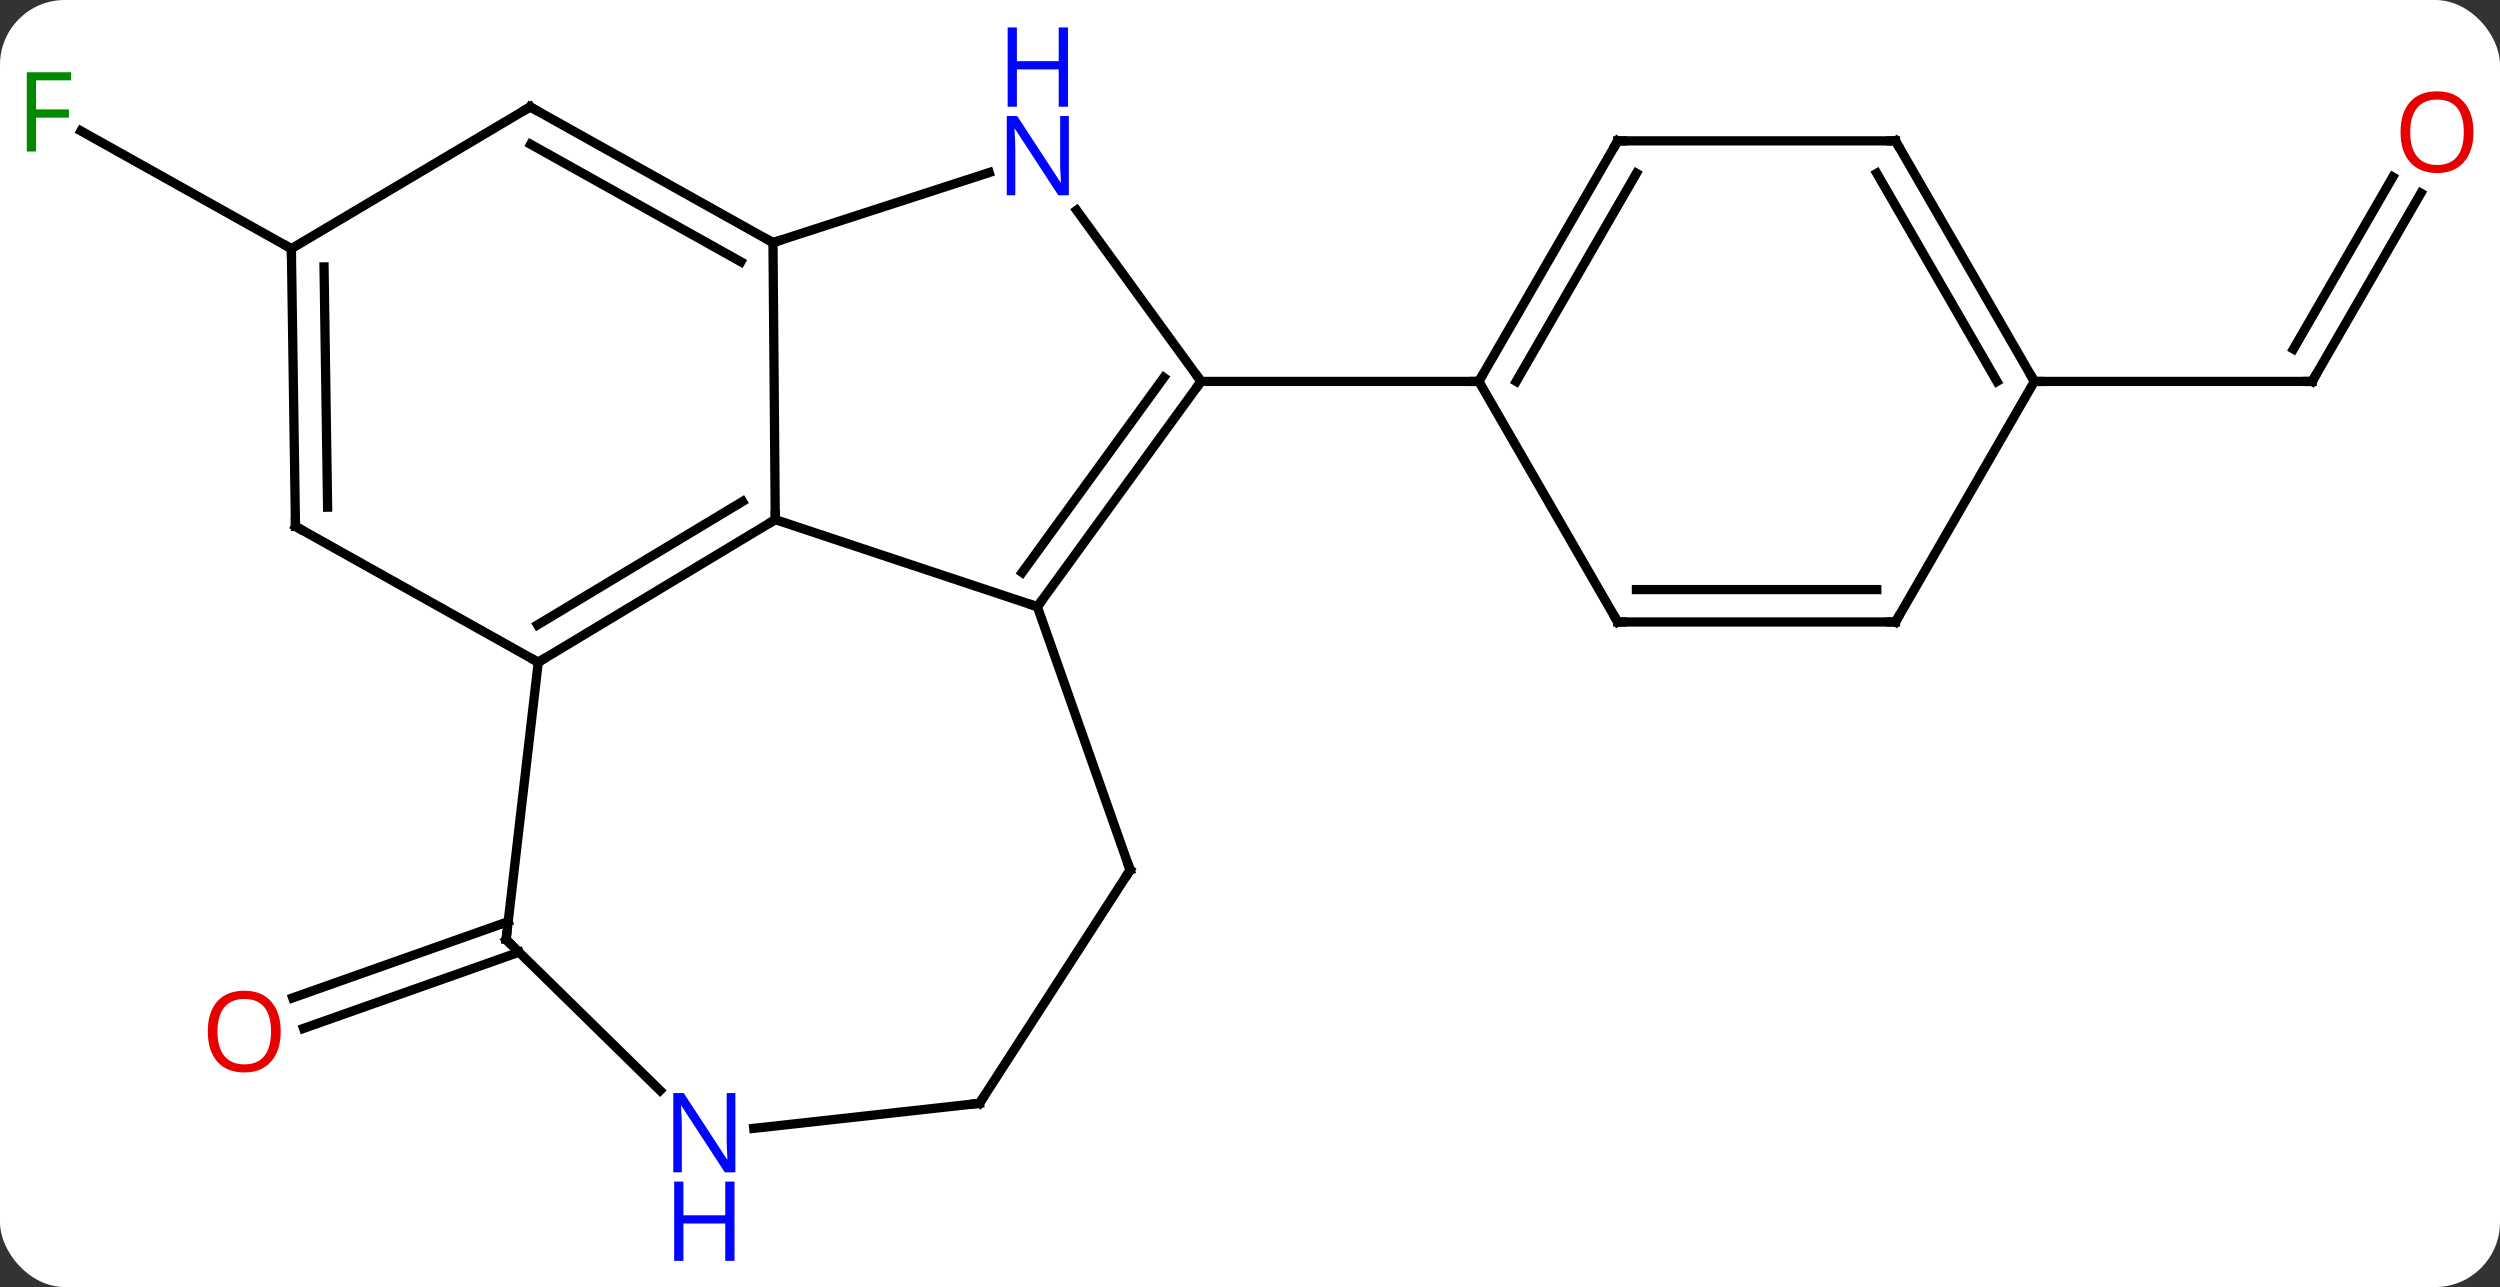 <svg width="270" viewBox="0 0 270 139" style="fill-opacity:1; color-rendering:auto; color-interpolation:auto; text-rendering:auto; stroke:black; stroke-linecap:square; stroke-miterlimit:10; shape-rendering:auto; stroke-opacity:1; fill:black; stroke-dasharray:none; font-weight:normal; stroke-width:1; font-family:'Open Sans'; font-style:normal; stroke-linejoin:miter; font-size:12; stroke-dashoffset:0; image-rendering:auto;" height="139" class="cas-substance-image" xmlns:xlink="http://www.w3.org/1999/xlink" xmlns="http://www.w3.org/2000/svg"><rect x="0" y="0" width="270" height="139" fill="#333333" stroke="none"/><svg class="cas-substance-single-component"><rect y="0" x="0" width="270" stroke="none" ry="7" rx="7" height="139" fill="white" class="cas-substance-group"/><svg y="0" x="0" width="270" viewBox="0 0 270 139" style="fill:black;" height="139" class="cas-substance-single-component-image"><svg><g><g transform="translate(135,67)" style="text-rendering:geometricPrecision; color-rendering:optimizeQuality; color-interpolation:linearRGB; stroke-linecap:butt; image-rendering:optimizeQuality;"><line y2="35.834" y1="44.065" x2="-78.948" x1="-102.214" style="fill:none;"/><line y2="32.534" y1="40.765" x2="-80.116" x1="-103.382" style="fill:none;"/><line y2="-40.143" y1="-52.858" x2="-103.533" x1="-126.257" style="fill:none;"/><line y2="-46.138" y1="-25.806" x2="126.453" x1="114.714" style="fill:none;"/><line y2="-47.888" y1="-29.306" x2="123.422" x1="112.693" style="fill:none;"/><line y2="-25.806" y1="-25.806" x2="84.714" x1="114.714" style="fill:none;"/><line y2="-1.476" y1="-10.881" x2="-22.968" x1="-51.27" style="fill:none;"/><line y2="-40.797" y1="-10.881" x2="-51.519" x1="-51.27" style="fill:none;"/><line y2="4.524" y1="-10.881" x2="-76.869" x1="-51.27" style="fill:none;"/><line y2="0.483" y1="-12.838" x2="-76.942" x1="-54.806" style="fill:none;"/><line y2="-25.806" y1="-1.476" x2="-5.286" x1="-22.968" style="fill:none;"/><line y2="-26.229" y1="-5.168" x2="-9.305" x1="-24.611" style="fill:none;"/><line y2="26.967" y1="-1.476" x2="-12.945" x1="-22.968" style="fill:none;"/><line y2="-48.364" y1="-40.797" x2="-28.171" x1="-51.519" style="fill:none;"/><line y2="-55.455" y1="-40.797" x2="-77.739" x1="-51.519" style="fill:none;"/><line y2="-51.414" y1="-38.728" x2="-77.683" x1="-54.991" style="fill:none;"/><line y2="-10.152" y1="4.524" x2="-103.089" x1="-76.869" style="fill:none;"/><line y2="34.47" y1="4.524" x2="-80.34" x1="-76.869" style="fill:none;"/><line y2="-44.293" y1="-25.806" x2="-18.721" x1="-5.286" style="fill:none;"/><line y2="-25.806" y1="-25.806" x2="24.714" x1="-5.286" style="fill:none;"/><line y2="52.155" y1="26.967" x2="-29.211" x1="-12.945" style="fill:none;"/><line y2="-40.143" y1="-55.455" x2="-103.533" x1="-77.739" style="fill:none;"/><line y2="-40.143" y1="-10.152" x2="-103.533" x1="-103.089" style="fill:none;"/><line y2="-38.174" y1="-12.224" x2="-100.004" x1="-99.619" style="fill:none;"/><line y2="50.77" y1="34.47" x2="-63.712" x1="-80.34" style="fill:none;"/><line y2="54.862" y1="52.155" x2="-53.593" x1="-29.211" style="fill:none;"/><line y2="-51.786" y1="-25.806" x2="39.714" x1="24.714" style="fill:none;"/><line y2="-48.286" y1="-25.806" x2="41.735" x1="28.756" style="fill:none;"/><line y2="0.174" y1="-25.806" x2="39.714" x1="24.714" style="fill:none;"/><line y2="-51.786" y1="-51.786" x2="69.714" x1="39.714" style="fill:none;"/><line y2="0.174" y1="0.174" x2="69.714" x1="39.714" style="fill:none;"/><line y2="-3.326" y1="-3.326" x2="67.693" x1="41.735" style="fill:none;"/><line y2="-25.806" y1="-51.786" x2="84.714" x1="69.714" style="fill:none;"/><line y2="-25.806" y1="-48.286" x2="80.673" x1="67.693" style="fill:none;"/><line y2="-25.806" y1="0.174" x2="84.714" x1="69.714" style="fill:none;"/></g><g transform="translate(135,67)" style="fill:rgb(230,0,0); text-rendering:geometricPrecision; color-rendering:optimizeQuality; image-rendering:optimizeQuality; font-family:'Open Sans'; stroke:rgb(230,0,0); color-interpolation:linearRGB;"><path style="stroke:none;" d="M-104.683 44.405 Q-104.683 46.467 -105.723 47.647 Q-106.762 48.827 -108.605 48.827 Q-110.496 48.827 -111.527 47.663 Q-112.558 46.498 -112.558 44.389 Q-112.558 42.295 -111.527 41.147 Q-110.496 39.998 -108.605 39.998 Q-106.746 39.998 -105.715 41.17 Q-104.683 42.342 -104.683 44.405 ZM-111.512 44.405 Q-111.512 46.139 -110.769 47.045 Q-110.027 47.952 -108.605 47.952 Q-107.183 47.952 -106.457 47.053 Q-105.73 46.155 -105.73 44.405 Q-105.73 42.67 -106.457 41.78 Q-107.183 40.889 -108.605 40.889 Q-110.027 40.889 -110.769 41.788 Q-111.512 42.686 -111.512 44.405 Z"/><path style="fill:rgb(0,138,0); stroke:none;" d="M-131.105 -50.636 L-132.105 -50.636 L-132.105 -59.198 L-127.323 -59.198 L-127.323 -58.323 L-131.105 -58.323 L-131.105 -55.183 L-127.558 -55.183 L-127.558 -54.292 L-131.105 -54.292 L-131.105 -50.636 Z"/></g><g transform="translate(135,67)" style="stroke-linecap:butt; text-rendering:geometricPrecision; color-rendering:optimizeQuality; image-rendering:optimizeQuality; font-family:'Open Sans'; color-interpolation:linearRGB; stroke-miterlimit:5;"><path style="fill:none;" d="M114.964 -26.239 L114.714 -25.806 L114.214 -25.806"/><path transform="translate(-1.516,-0.875)" style="fill:rgb(230,0,0); stroke:none;" d="M133.651 -51.856 Q133.651 -49.794 132.612 -48.614 Q131.573 -47.434 129.73 -47.434 Q127.839 -47.434 126.808 -48.599 Q125.776 -49.763 125.776 -51.872 Q125.776 -53.966 126.808 -55.114 Q127.839 -56.263 129.73 -56.263 Q131.589 -56.263 132.62 -55.091 Q133.651 -53.919 133.651 -51.856 ZM126.823 -51.856 Q126.823 -50.122 127.566 -49.216 Q128.308 -48.309 129.73 -48.309 Q131.151 -48.309 131.878 -49.208 Q132.605 -50.106 132.605 -51.856 Q132.605 -53.591 131.878 -54.481 Q131.151 -55.372 129.73 -55.372 Q128.308 -55.372 127.566 -54.474 Q126.823 -53.575 126.823 -51.856 Z"/></g><g transform="matrix(1,0,0,1,135,67)" style="stroke-linecap:butt; text-rendering:geometricPrecision; color-rendering:optimizeQuality; image-rendering:optimizeQuality; font-family:'Open Sans'; color-interpolation:linearRGB; stroke-miterlimit:5;"><path style="fill:none;" d="M-51.698 -10.623 L-51.27 -10.881 L-51.274 -11.381"/><path style="fill:none;" d="M-22.674 -1.881 L-22.968 -1.476 L-23.442 -1.634"/><path style="fill:none;" d="M-51.955 -41.041 L-51.519 -40.797 L-51.043 -40.951"/><path style="fill:none;" d="M-76.441 4.266 L-76.869 4.524 L-77.305 4.28"/><path style="fill:none;" d="M-5.58 -25.401 L-5.286 -25.806 L-5.58 -26.21"/><path style="fill:none;" d="M-13.111 26.495 L-12.945 26.967 L-13.216 27.387"/><path style="fill:rgb(0,5,255); stroke:none;" d="M-19.565 -45.911 L-20.706 -45.911 L-25.394 -53.098 L-25.44 -53.098 Q-25.347 -51.833 -25.347 -50.786 L-25.347 -45.911 L-26.269 -45.911 L-26.269 -54.473 L-25.144 -54.473 L-20.472 -47.317 L-20.425 -47.317 Q-20.425 -47.473 -20.472 -48.333 Q-20.519 -49.192 -20.503 -49.567 L-20.503 -54.473 L-19.565 -54.473 L-19.565 -45.911 Z"/><path style="fill:rgb(0,5,255); stroke:none;" d="M-19.659 -55.473 L-20.659 -55.473 L-20.659 -59.505 L-25.175 -59.505 L-25.175 -55.473 L-26.175 -55.473 L-26.175 -64.036 L-25.175 -64.036 L-25.175 -60.395 L-20.659 -60.395 L-20.659 -64.036 L-19.659 -64.036 L-19.659 -55.473 Z"/><path style="fill:none;" d="M-77.303 -55.211 L-77.739 -55.455 L-78.169 -55.2"/><path style="fill:none;" d="M-102.653 -9.908 L-103.089 -10.152 L-103.096 -10.652"/><path style="fill:none;" d="M-80.282 33.973 L-80.34 34.47 L-79.983 34.82"/><path style="fill:none;" d="M-28.94 51.735 L-29.211 52.155 L-29.708 52.21"/><path style="fill:none;" d="M-103.526 -39.643 L-103.533 -40.143 L-103.969 -40.387"/><path style="fill:rgb(0,5,255); stroke:none;" d="M-55.58 59.611 L-56.721 59.611 L-61.409 52.424 L-61.455 52.424 Q-61.362 53.689 -61.362 54.736 L-61.362 59.611 L-62.284 59.611 L-62.284 51.049 L-61.159 51.049 L-56.487 58.205 L-56.44 58.205 Q-56.44 58.049 -56.487 57.189 Q-56.534 56.33 -56.518 55.955 L-56.518 51.049 L-55.58 51.049 L-55.58 59.611 Z"/><path style="fill:rgb(0,5,255); stroke:none;" d="M-55.674 69.174 L-56.674 69.174 L-56.674 65.142 L-61.19 65.142 L-61.19 69.174 L-62.19 69.174 L-62.19 60.611 L-61.19 60.611 L-61.19 64.252 L-56.674 64.252 L-56.674 60.611 L-55.674 60.611 L-55.674 69.174 Z"/><path style="fill:none;" d="M24.964 -26.239 L24.714 -25.806 L24.214 -25.806"/><path style="fill:none;" d="M39.464 -51.353 L39.714 -51.786 L40.214 -51.786"/><path style="fill:none;" d="M39.464 -0.259 L39.714 0.174 L40.214 0.174"/><path style="fill:none;" d="M69.214 -51.786 L69.714 -51.786 L69.964 -51.353"/><path style="fill:none;" d="M69.214 0.174 L69.714 0.174 L69.964 -0.259"/><path style="fill:none;" d="M84.464 -26.239 L84.714 -25.806 L85.214 -25.806"/></g></g></svg></svg></svg></svg>